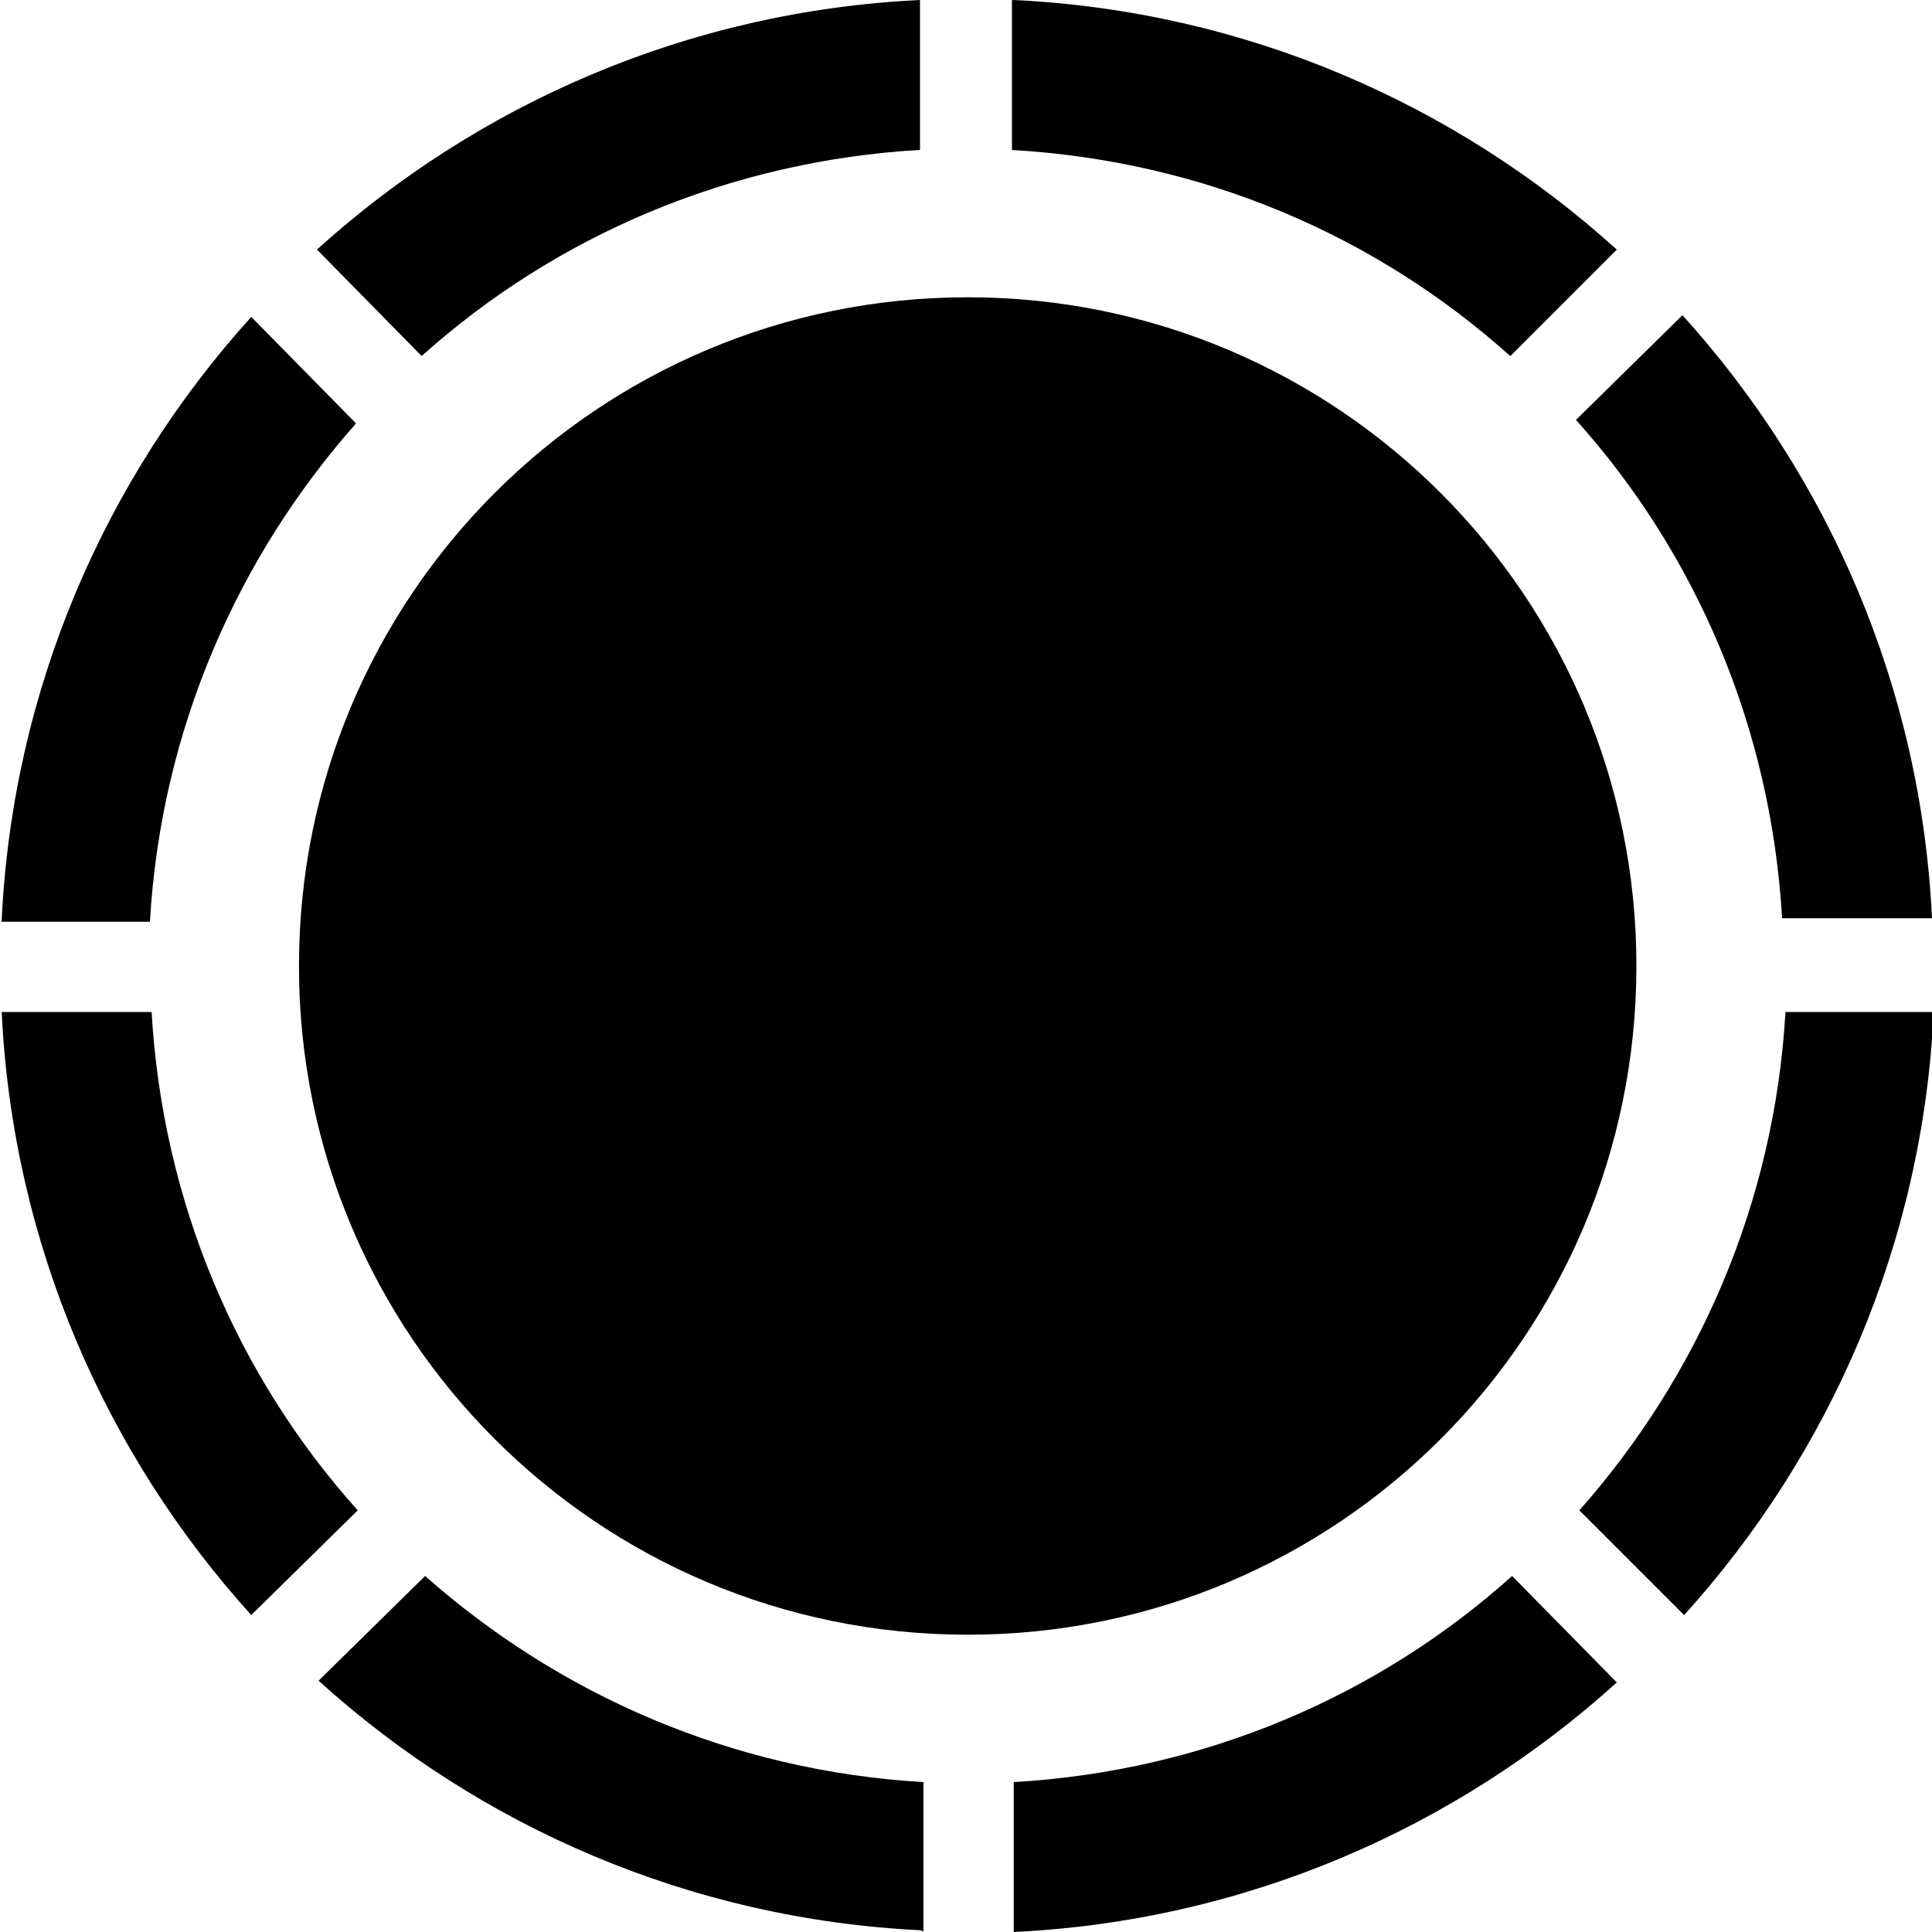 <!-- Generated by IcoMoon.io -->
<svg version="1.1" xmlns="http://www.w3.org/2000/svg" width="32" height="32" viewBox="0 0 32 32">
<title>KORBIT</title>
<path d="M5.249 4.134c2.667-2.413 6.152-3.951 9.989-4.134v2.483c-3.16 0.183-6.039 1.425-8.254 3.414l-1.735-1.764z"></path>
<path d="M0.028 15.238c0.183-3.838 1.721-7.323 4.134-9.989l1.735 1.764c-1.961 2.215-3.231 5.079-3.414 8.254h-2.455v-0.028z"></path>
<path d="M4.162 26.751c-2.413-2.667-3.951-6.152-4.134-9.989h2.483c0.183 3.16 1.425 6.039 3.414 8.254l-1.764 1.735z"></path>
<path d="M15.266 31.972c-3.838-0.183-7.323-1.721-9.989-4.134l1.764-1.735c2.215 1.961 5.079 3.231 8.254 3.414v2.469h-0.028z"></path>
<path d="M26.78 27.866c-2.667 2.413-6.152 3.951-9.989 4.134v-2.483c3.16-0.183 6.039-1.425 8.254-3.414l1.735 1.764z"></path>
<path d="M32.028 16.762c-0.183 3.838-1.721 7.323-4.134 9.989l-1.735-1.735c1.961-2.215 3.231-5.079 3.414-8.254h2.455z"></path>
<path d="M27.866 5.22c2.413 2.667 3.951 6.152 4.134 9.989h-2.483c-0.183-3.16-1.425-6.039-3.414-8.254l1.764-1.735z"></path>
<path d="M16.79 0c3.838 0.183 7.323 1.721 9.989 4.134l-1.764 1.764c-2.215-1.989-5.079-3.231-8.254-3.414v-2.483h0.028z"></path>
<path d="M16.028 4.924c6.123 0 11.076 4.952 11.076 11.076s-4.952 11.076-11.076 11.076-11.076-4.952-11.076-11.076 4.952-11.076 11.076-11.076zM16.028 6.166c5.446 0 9.834 4.402 9.834 9.834 0 5.446-4.402 9.834-9.834 9.834s-9.834-4.402-9.834-9.834c-0.014-5.446 4.388-9.834 9.834-9.834z"></path>
</svg>
